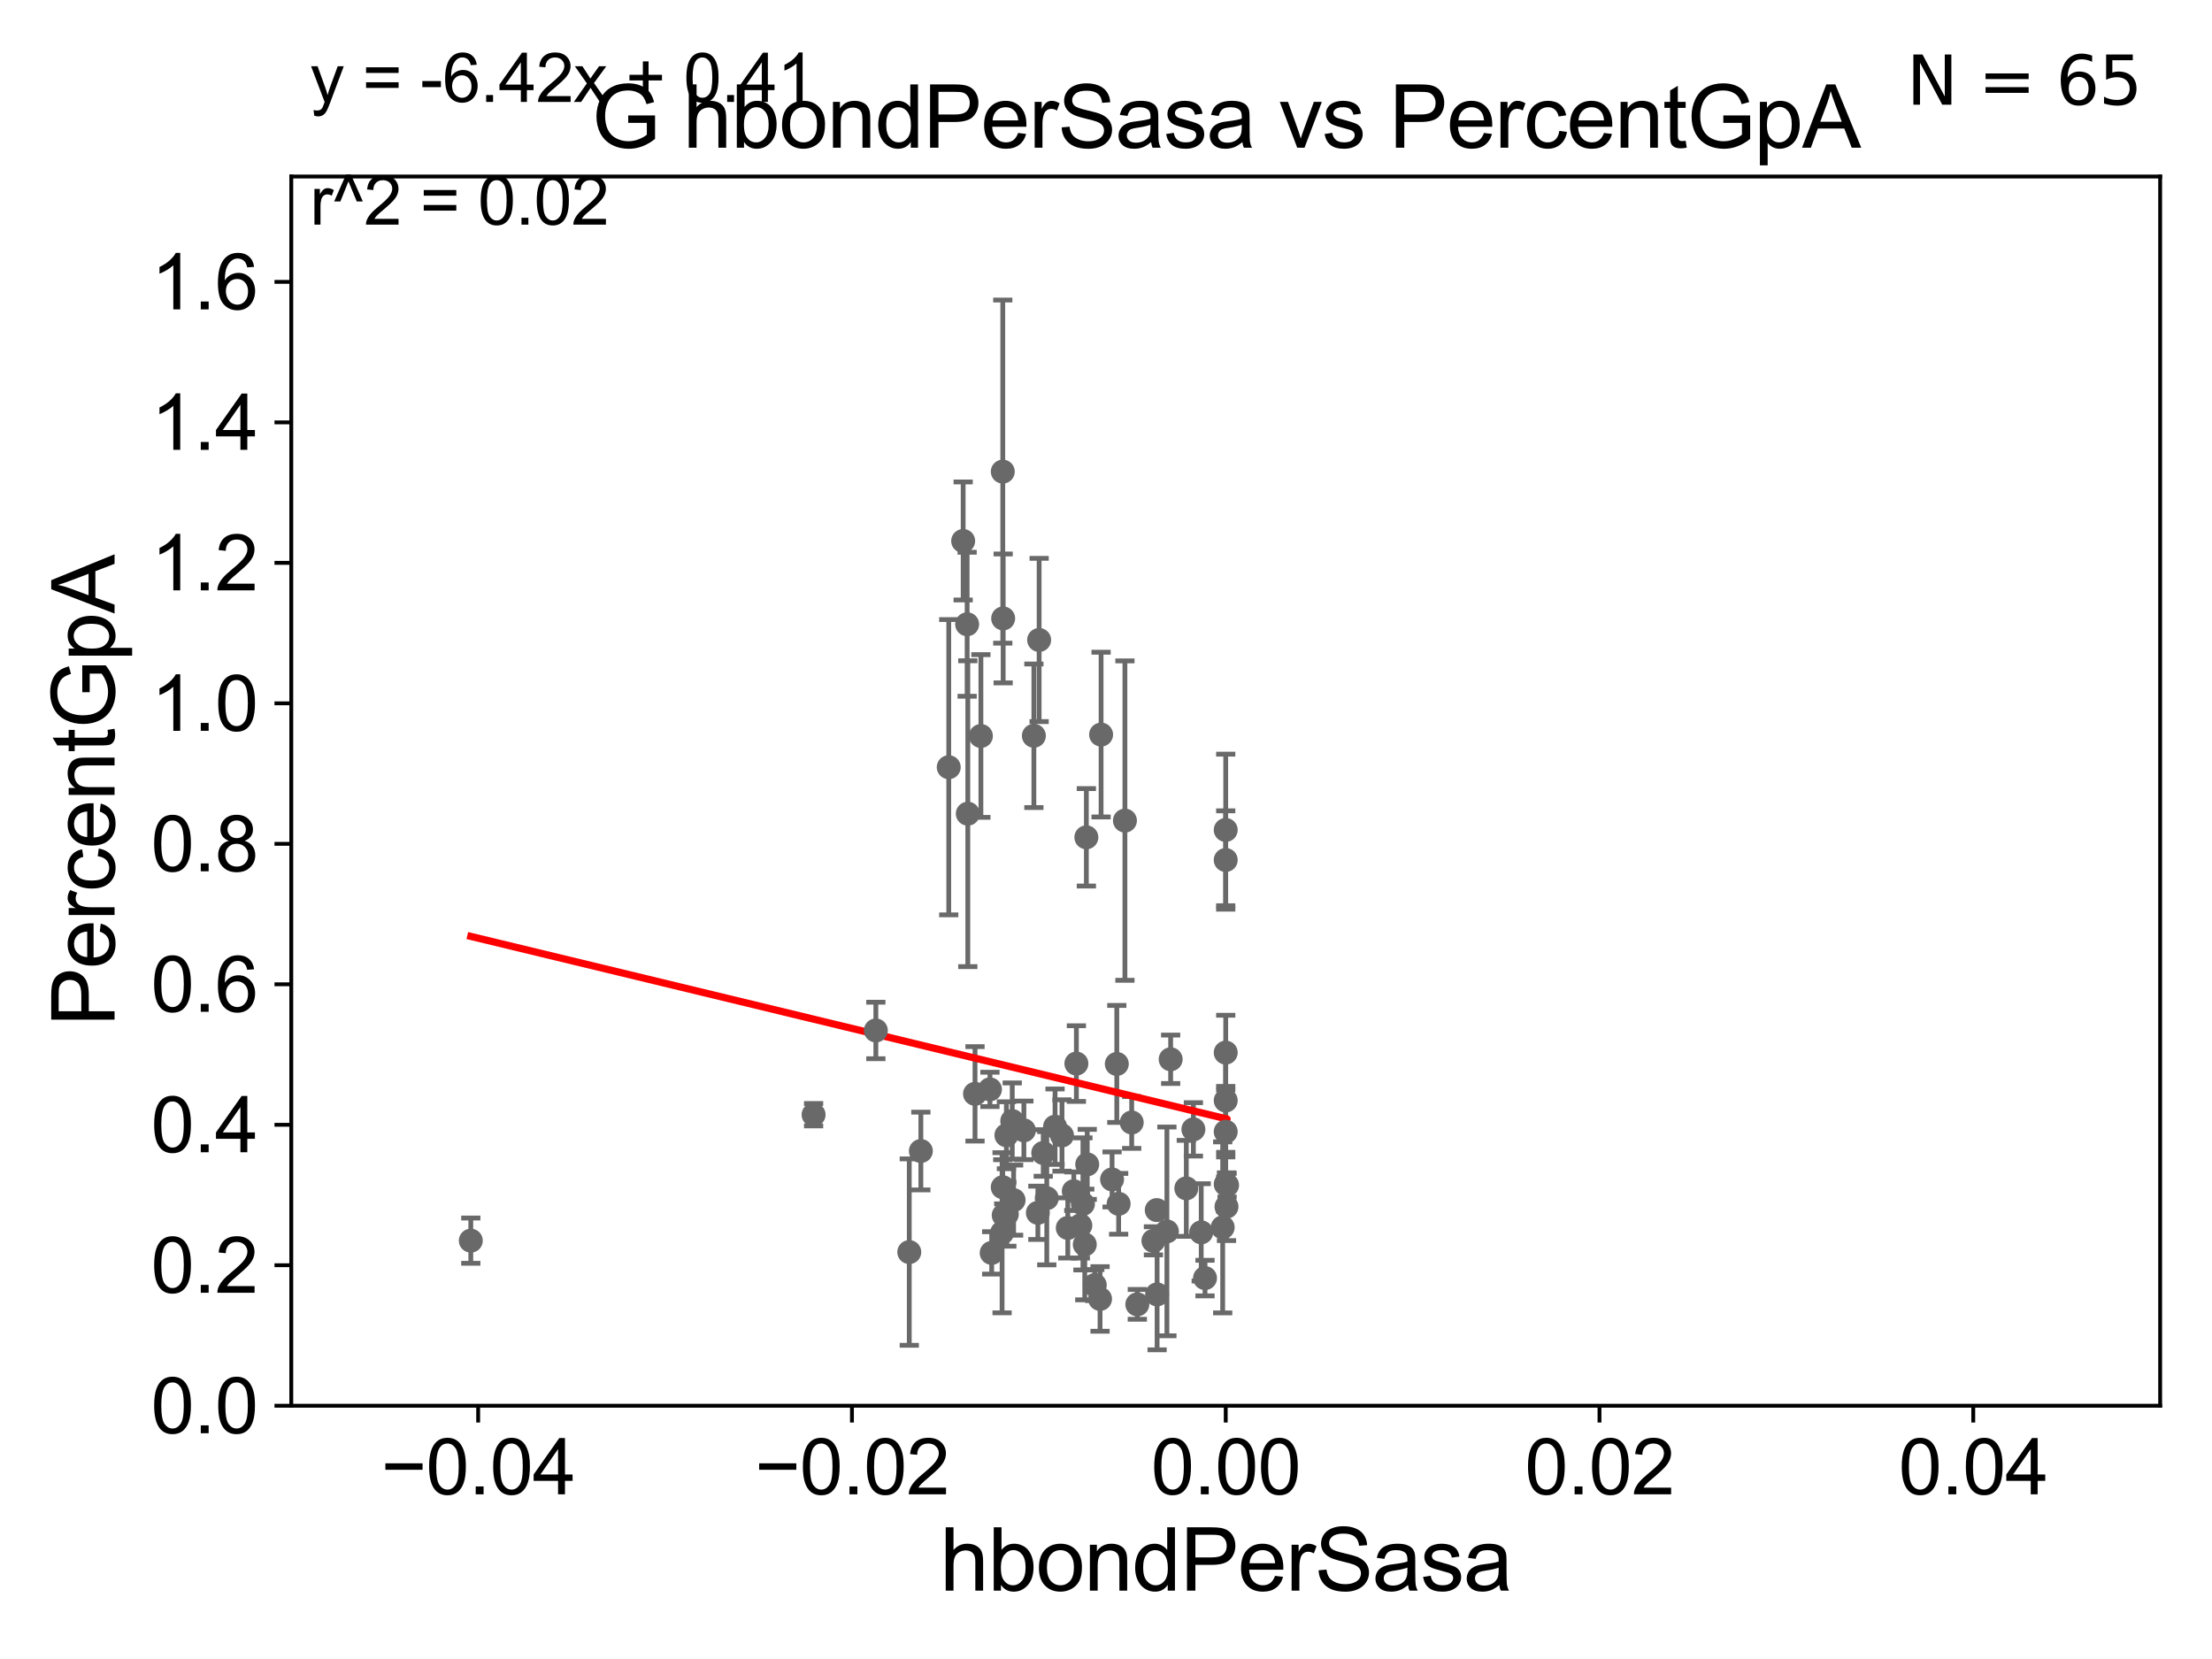 <?xml version="1.0" encoding="utf-8" standalone="no"?>
<!DOCTYPE svg PUBLIC "-//W3C//DTD SVG 1.1//EN"
  "http://www.w3.org/Graphics/SVG/1.1/DTD/svg11.dtd">
<svg xmlns:xlink="http://www.w3.org/1999/xlink" width="460.8pt" height="345.6pt" viewBox="0 0 460.8 345.6" xmlns="http://www.w3.org/2000/svg" version="1.1">
 <defs>
  <style type="text/css">*{stroke-linejoin: round; stroke-linecap: butt}</style>
 </defs>
 <g id="figure_1">
  <g id="patch_1">
   <path d="M 0 345.6 
L 460.8 345.6 
L 460.8 0 
L 0 0 
z
" style="fill: #ffffff"/>
  </g>
  <g id="axes_1">
   <g id="patch_2">
    <path d="M 60.68 292.84 
L 450 292.84 
L 450 36.775 
L 60.68 36.775 
z
" style="fill: #ffffff"/>
   </g>
   <g id="PathCollection_1">
    <defs>
     <path id="m5a6460c677" d="M 0 1.118 
C 0.297 1.118 0.581 1 0.791 0.791 
C 1 0.581 1.118 0.297 1.118 0 
C 1.118 -0.297 1 -0.581 0.791 -0.791 
C 0.581 -1 0.297 -1.118 0 -1.118 
C -0.297 -1.118 -0.581 -1 -0.791 -0.791 
C -1 -0.581 -1.118 -0.297 -1.118 0 
C -1.118 0.297 -1 0.581 -0.791 0.791 
C -0.581 1 -0.297 1.118 0 1.118 
z
" style="stroke: #696969"/>
    </defs>
    <g clip-path="url(#p3b96affb29)">
     <use xlink:href="#m5a6460c677" x="98.077" y="258.452" style="fill: #696969; stroke: #696969"/>
     <use xlink:href="#m5a6460c677" x="229.161" y="270.59" style="fill: #696969; stroke: #696969"/>
     <use xlink:href="#m5a6460c677" x="206.224" y="226.938" style="fill: #696969; stroke: #696969"/>
     <use xlink:href="#m5a6460c677" x="234.344" y="170.946" style="fill: #696969; stroke: #696969"/>
     <use xlink:href="#m5a6460c677" x="216.207" y="252.65" style="fill: #696969; stroke: #696969"/>
     <use xlink:href="#m5a6460c677" x="213.294" y="235.471" style="fill: #696969; stroke: #696969"/>
     <use xlink:href="#m5a6460c677" x="231.665" y="245.696" style="fill: #696969; stroke: #696969"/>
     <use xlink:href="#m5a6460c677" x="225.597" y="250.796" style="fill: #696969; stroke: #696969"/>
     <use xlink:href="#m5a6460c677" x="243.088" y="256.522" style="fill: #696969; stroke: #696969"/>
     <use xlink:href="#m5a6460c677" x="224.231" y="221.564" style="fill: #696969; stroke: #696969"/>
     <use xlink:href="#m5a6460c677" x="217.327" y="240.183" style="fill: #696969; stroke: #696969"/>
     <use xlink:href="#m5a6460c677" x="219.788" y="234.708" style="fill: #696969; stroke: #696969"/>
     <use xlink:href="#m5a6460c677" x="232.651" y="221.637" style="fill: #696969; stroke: #696969"/>
     <use xlink:href="#m5a6460c677" x="201.613" y="169.507" style="fill: #696969; stroke: #696969"/>
     <use xlink:href="#m5a6460c677" x="208.754" y="256.806" style="fill: #696969; stroke: #696969"/>
     <use xlink:href="#m5a6460c677" x="189.419" y="260.834" style="fill: #696969; stroke: #696969"/>
     <use xlink:href="#m5a6460c677" x="203.115" y="227.866" style="fill: #696969; stroke: #696969"/>
     <use xlink:href="#m5a6460c677" x="228.061" y="267.707" style="fill: #696969; stroke: #696969"/>
     <use xlink:href="#m5a6460c677" x="233.033" y="250.776" style="fill: #696969; stroke: #696969"/>
     <use xlink:href="#m5a6460c677" x="236.925" y="271.722" style="fill: #696969; stroke: #696969"/>
     <use xlink:href="#m5a6460c677" x="218.063" y="249.613" style="fill: #696969; stroke: #696969"/>
     <use xlink:href="#m5a6460c677" x="255.504" y="251.376" style="fill: #696969; stroke: #696969"/>
     <use xlink:href="#m5a6460c677" x="251.026" y="266.248" style="fill: #696969; stroke: #696969"/>
     <use xlink:href="#m5a6460c677" x="235.755" y="233.836" style="fill: #696969; stroke: #696969"/>
     <use xlink:href="#m5a6460c677" x="206.587" y="261.002" style="fill: #696969; stroke: #696969"/>
     <use xlink:href="#m5a6460c677" x="211.151" y="250.009" style="fill: #696969; stroke: #696969"/>
     <use xlink:href="#m5a6460c677" x="240.972" y="252.081" style="fill: #696969; stroke: #696969"/>
     <use xlink:href="#m5a6460c677" x="255.34" y="219.277" style="fill: #696969; stroke: #696969"/>
     <use xlink:href="#m5a6460c677" x="226.309" y="174.428" style="fill: #696969; stroke: #696969"/>
     <use xlink:href="#m5a6460c677" x="255.34" y="179.153" style="fill: #696969; stroke: #696969"/>
     <use xlink:href="#m5a6460c677" x="169.486" y="232.212" style="fill: #696969; stroke: #696969"/>
     <use xlink:href="#m5a6460c677" x="191.832" y="239.781" style="fill: #696969; stroke: #696969"/>
     <use xlink:href="#m5a6460c677" x="210.869" y="233.53" style="fill: #696969; stroke: #696969"/>
     <use xlink:href="#m5a6460c677" x="255.626" y="246.885" style="fill: #696969; stroke: #696969"/>
     <use xlink:href="#m5a6460c677" x="247.129" y="247.556" style="fill: #696969; stroke: #696969"/>
     <use xlink:href="#m5a6460c677" x="255.34" y="246.685" style="fill: #696969; stroke: #696969"/>
     <use xlink:href="#m5a6460c677" x="250.235" y="256.723" style="fill: #696969; stroke: #696969"/>
     <use xlink:href="#m5a6460c677" x="255.34" y="235.762" style="fill: #696969; stroke: #696969"/>
     <use xlink:href="#m5a6460c677" x="229.377" y="153.029" style="fill: #696969; stroke: #696969"/>
     <use xlink:href="#m5a6460c677" x="225.978" y="259.249" style="fill: #696969; stroke: #696969"/>
     <use xlink:href="#m5a6460c677" x="209.742" y="252.945" style="fill: #696969; stroke: #696969"/>
     <use xlink:href="#m5a6460c677" x="216.47" y="133.316" style="fill: #696969; stroke: #696969"/>
     <use xlink:href="#m5a6460c677" x="241.044" y="269.648" style="fill: #696969; stroke: #696969"/>
     <use xlink:href="#m5a6460c677" x="248.604" y="235.267" style="fill: #696969; stroke: #696969"/>
     <use xlink:href="#m5a6460c677" x="226.488" y="242.558" style="fill: #696969; stroke: #696969"/>
     <use xlink:href="#m5a6460c677" x="254.709" y="255.685" style="fill: #696969; stroke: #696969"/>
     <use xlink:href="#m5a6460c677" x="209.092" y="253.157" style="fill: #696969; stroke: #696969"/>
     <use xlink:href="#m5a6460c677" x="243.87" y="220.668" style="fill: #696969; stroke: #696969"/>
     <use xlink:href="#m5a6460c677" x="255.34" y="229.259" style="fill: #696969; stroke: #696969"/>
     <use xlink:href="#m5a6460c677" x="225.054" y="255.283" style="fill: #696969; stroke: #696969"/>
     <use xlink:href="#m5a6460c677" x="223.689" y="248.15" style="fill: #696969; stroke: #696969"/>
     <use xlink:href="#m5a6460c677" x="222.439" y="255.803" style="fill: #696969; stroke: #696969"/>
     <use xlink:href="#m5a6460c677" x="221.232" y="236.538" style="fill: #696969; stroke: #696969"/>
     <use xlink:href="#m5a6460c677" x="255.34" y="172.893" style="fill: #696969; stroke: #696969"/>
     <use xlink:href="#m5a6460c677" x="208.891" y="247.319" style="fill: #696969; stroke: #696969"/>
     <use xlink:href="#m5a6460c677" x="209.652" y="236.496" style="fill: #696969; stroke: #696969"/>
     <use xlink:href="#m5a6460c677" x="200.644" y="112.694" style="fill: #696969; stroke: #696969"/>
     <use xlink:href="#m5a6460c677" x="204.34" y="153.321" style="fill: #696969; stroke: #696969"/>
     <use xlink:href="#m5a6460c677" x="208.898" y="98.244" style="fill: #696969; stroke: #696969"/>
     <use xlink:href="#m5a6460c677" x="208.978" y="128.83" style="fill: #696969; stroke: #696969"/>
     <use xlink:href="#m5a6460c677" x="215.376" y="153.276" style="fill: #696969; stroke: #696969"/>
     <use xlink:href="#m5a6460c677" x="240.28" y="258.487" style="fill: #696969; stroke: #696969"/>
     <use xlink:href="#m5a6460c677" x="201.474" y="130.045" style="fill: #696969; stroke: #696969"/>
     <use xlink:href="#m5a6460c677" x="197.641" y="159.824" style="fill: #696969; stroke: #696969"/>
     <use xlink:href="#m5a6460c677" x="182.455" y="214.664" style="fill: #696969; stroke: #696969"/>
    </g>
   </g>
   <g id="matplotlib.axis_1">
    <g id="xtick_1">
     <g id="line2d_1">
      <defs>
       <path id="m56d5092a2f" d="M 0 0 
L 0 3.5 
" style="stroke: #000000; stroke-width: 0.8"/>
      </defs>
      <g>
       <use xlink:href="#m56d5092a2f" x="99.612" y="292.84" style="stroke: #000000; stroke-width: 0.8"/>
      </g>
     </g>
     <g id="text_1">
      <!-- −0.04 -->
      <g transform="translate(79.371 311.293)scale(0.16 -0.16)">
       <defs>
        <path id="ArialMT-2212" d="M 3381 1997 
L 356 1997 
L 356 2522 
L 3381 2522 
L 3381 1997 
z
" transform="scale(0.016)"/>
        <path id="ArialMT-30" d="M 266 2259 
Q 266 3072 433 3567 
Q 600 4063 929 4331 
Q 1259 4600 1759 4600 
Q 2128 4600 2406 4451 
Q 2684 4303 2865 4023 
Q 3047 3744 3150 3342 
Q 3253 2941 3253 2259 
Q 3253 1453 3087 958 
Q 2922 463 2592 192 
Q 2263 -78 1759 -78 
Q 1097 -78 719 397 
Q 266 969 266 2259 
z
M 844 2259 
Q 844 1131 1108 757 
Q 1372 384 1759 384 
Q 2147 384 2411 759 
Q 2675 1134 2675 2259 
Q 2675 3391 2411 3762 
Q 2147 4134 1753 4134 
Q 1366 4134 1134 3806 
Q 844 3388 844 2259 
z
" transform="scale(0.016)"/>
        <path id="ArialMT-2e" d="M 581 0 
L 581 641 
L 1222 641 
L 1222 0 
L 581 0 
z
" transform="scale(0.016)"/>
        <path id="ArialMT-34" d="M 2069 0 
L 2069 1097 
L 81 1097 
L 81 1613 
L 2172 4581 
L 2631 4581 
L 2631 1613 
L 3250 1613 
L 3250 1097 
L 2631 1097 
L 2631 0 
L 2069 0 
z
M 2069 1613 
L 2069 3678 
L 634 1613 
L 2069 1613 
z
" transform="scale(0.016)"/>
       </defs>
       <use xlink:href="#ArialMT-2212"/>
       <use xlink:href="#ArialMT-30" x="58.398"/>
       <use xlink:href="#ArialMT-2e" x="114.014"/>
       <use xlink:href="#ArialMT-30" x="141.797"/>
       <use xlink:href="#ArialMT-34" x="197.412"/>
      </g>
     </g>
    </g>
    <g id="xtick_2">
     <g id="line2d_2">
      <g>
       <use xlink:href="#m56d5092a2f" x="177.476" y="292.84" style="stroke: #000000; stroke-width: 0.8"/>
      </g>
     </g>
     <g id="text_2">
      <!-- −0.02 -->
      <g transform="translate(157.235 311.293)scale(0.16 -0.16)">
       <defs>
        <path id="ArialMT-32" d="M 3222 541 
L 3222 0 
L 194 0 
Q 188 203 259 391 
Q 375 700 629 1000 
Q 884 1300 1366 1694 
Q 2113 2306 2375 2664 
Q 2638 3022 2638 3341 
Q 2638 3675 2398 3904 
Q 2159 4134 1775 4134 
Q 1369 4134 1125 3890 
Q 881 3647 878 3216 
L 300 3275 
Q 359 3922 746 4261 
Q 1134 4600 1788 4600 
Q 2447 4600 2831 4234 
Q 3216 3869 3216 3328 
Q 3216 3053 3103 2787 
Q 2991 2522 2730 2228 
Q 2469 1934 1863 1422 
Q 1356 997 1212 845 
Q 1069 694 975 541 
L 3222 541 
z
" transform="scale(0.016)"/>
       </defs>
       <use xlink:href="#ArialMT-2212"/>
       <use xlink:href="#ArialMT-30" x="58.398"/>
       <use xlink:href="#ArialMT-2e" x="114.014"/>
       <use xlink:href="#ArialMT-30" x="141.797"/>
       <use xlink:href="#ArialMT-32" x="197.412"/>
      </g>
     </g>
    </g>
    <g id="xtick_3">
     <g id="line2d_3">
      <g>
       <use xlink:href="#m56d5092a2f" x="255.34" y="292.84" style="stroke: #000000; stroke-width: 0.8"/>
      </g>
     </g>
     <g id="text_3">
      <!-- 0.00 -->
      <g transform="translate(239.771 311.293)scale(0.16 -0.16)">
       <use xlink:href="#ArialMT-30"/>
       <use xlink:href="#ArialMT-2e" x="55.615"/>
       <use xlink:href="#ArialMT-30" x="83.398"/>
       <use xlink:href="#ArialMT-30" x="139.014"/>
      </g>
     </g>
    </g>
    <g id="xtick_4">
     <g id="line2d_4">
      <g>
       <use xlink:href="#m56d5092a2f" x="333.204" y="292.84" style="stroke: #000000; stroke-width: 0.8"/>
      </g>
     </g>
     <g id="text_4">
      <!-- 0.02 -->
      <g transform="translate(317.635 311.293)scale(0.16 -0.16)">
       <use xlink:href="#ArialMT-30"/>
       <use xlink:href="#ArialMT-2e" x="55.615"/>
       <use xlink:href="#ArialMT-30" x="83.398"/>
       <use xlink:href="#ArialMT-32" x="139.014"/>
      </g>
     </g>
    </g>
    <g id="xtick_5">
     <g id="line2d_5">
      <g>
       <use xlink:href="#m56d5092a2f" x="411.068" y="292.84" style="stroke: #000000; stroke-width: 0.8"/>
      </g>
     </g>
     <g id="text_5">
      <!-- 0.04 -->
      <g transform="translate(395.499 311.293)scale(0.16 -0.16)">
       <use xlink:href="#ArialMT-30"/>
       <use xlink:href="#ArialMT-2e" x="55.615"/>
       <use xlink:href="#ArialMT-30" x="83.398"/>
       <use xlink:href="#ArialMT-34" x="139.014"/>
      </g>
     </g>
    </g>
    <g id="text_6">
     <!-- hbondPerSasa -->
     <g transform="translate(195.798 331.357)scale(0.18 -0.18)">
      <defs>
       <path id="ArialMT-68" d="M 422 0 
L 422 4581 
L 984 4581 
L 984 2938 
Q 1378 3394 1978 3394 
Q 2347 3394 2619 3248 
Q 2891 3103 3008 2847 
Q 3125 2591 3125 2103 
L 3125 0 
L 2563 0 
L 2563 2103 
Q 2563 2525 2380 2717 
Q 2197 2909 1863 2909 
Q 1613 2909 1392 2779 
Q 1172 2650 1078 2428 
Q 984 2206 984 1816 
L 984 0 
L 422 0 
z
" transform="scale(0.016)"/>
       <path id="ArialMT-62" d="M 941 0 
L 419 0 
L 419 4581 
L 981 4581 
L 981 2947 
Q 1338 3394 1891 3394 
Q 2197 3394 2470 3270 
Q 2744 3147 2920 2923 
Q 3097 2700 3197 2384 
Q 3297 2069 3297 1709 
Q 3297 856 2875 390 
Q 2453 -75 1863 -75 
Q 1275 -75 941 416 
L 941 0 
z
M 934 1684 
Q 934 1088 1097 822 
Q 1363 388 1816 388 
Q 2184 388 2453 708 
Q 2722 1028 2722 1663 
Q 2722 2313 2464 2622 
Q 2206 2931 1841 2931 
Q 1472 2931 1203 2611 
Q 934 2291 934 1684 
z
" transform="scale(0.016)"/>
       <path id="ArialMT-6f" d="M 213 1659 
Q 213 2581 725 3025 
Q 1153 3394 1769 3394 
Q 2453 3394 2887 2945 
Q 3322 2497 3322 1706 
Q 3322 1066 3130 698 
Q 2938 331 2570 128 
Q 2203 -75 1769 -75 
Q 1072 -75 642 372 
Q 213 819 213 1659 
z
M 791 1659 
Q 791 1022 1069 705 
Q 1347 388 1769 388 
Q 2188 388 2466 706 
Q 2744 1025 2744 1678 
Q 2744 2294 2464 2611 
Q 2184 2928 1769 2928 
Q 1347 2928 1069 2612 
Q 791 2297 791 1659 
z
" transform="scale(0.016)"/>
       <path id="ArialMT-6e" d="M 422 0 
L 422 3319 
L 928 3319 
L 928 2847 
Q 1294 3394 1984 3394 
Q 2284 3394 2536 3286 
Q 2788 3178 2913 3003 
Q 3038 2828 3088 2588 
Q 3119 2431 3119 2041 
L 3119 0 
L 2556 0 
L 2556 2019 
Q 2556 2363 2490 2533 
Q 2425 2703 2258 2804 
Q 2091 2906 1866 2906 
Q 1506 2906 1245 2678 
Q 984 2450 984 1813 
L 984 0 
L 422 0 
z
" transform="scale(0.016)"/>
       <path id="ArialMT-64" d="M 2575 0 
L 2575 419 
Q 2259 -75 1647 -75 
Q 1250 -75 917 144 
Q 584 363 401 755 
Q 219 1147 219 1656 
Q 219 2153 384 2558 
Q 550 2963 881 3178 
Q 1213 3394 1622 3394 
Q 1922 3394 2156 3267 
Q 2391 3141 2538 2938 
L 2538 4581 
L 3097 4581 
L 3097 0 
L 2575 0 
z
M 797 1656 
Q 797 1019 1065 703 
Q 1334 388 1700 388 
Q 2069 388 2326 689 
Q 2584 991 2584 1609 
Q 2584 2291 2321 2609 
Q 2059 2928 1675 2928 
Q 1300 2928 1048 2622 
Q 797 2316 797 1656 
z
" transform="scale(0.016)"/>
       <path id="ArialMT-50" d="M 494 0 
L 494 4581 
L 2222 4581 
Q 2678 4581 2919 4538 
Q 3256 4481 3484 4323 
Q 3713 4166 3852 3881 
Q 3991 3597 3991 3256 
Q 3991 2672 3619 2267 
Q 3247 1863 2275 1863 
L 1100 1863 
L 1100 0 
L 494 0 
z
M 1100 2403 
L 2284 2403 
Q 2872 2403 3119 2622 
Q 3366 2841 3366 3238 
Q 3366 3525 3220 3729 
Q 3075 3934 2838 4000 
Q 2684 4041 2272 4041 
L 1100 4041 
L 1100 2403 
z
" transform="scale(0.016)"/>
       <path id="ArialMT-65" d="M 2694 1069 
L 3275 997 
Q 3138 488 2766 206 
Q 2394 -75 1816 -75 
Q 1088 -75 661 373 
Q 234 822 234 1631 
Q 234 2469 665 2931 
Q 1097 3394 1784 3394 
Q 2450 3394 2872 2941 
Q 3294 2488 3294 1666 
Q 3294 1616 3291 1516 
L 816 1516 
Q 847 969 1125 678 
Q 1403 388 1819 388 
Q 2128 388 2347 550 
Q 2566 713 2694 1069 
z
M 847 1978 
L 2700 1978 
Q 2663 2397 2488 2606 
Q 2219 2931 1791 2931 
Q 1403 2931 1139 2672 
Q 875 2413 847 1978 
z
" transform="scale(0.016)"/>
       <path id="ArialMT-72" d="M 416 0 
L 416 3319 
L 922 3319 
L 922 2816 
Q 1116 3169 1280 3281 
Q 1444 3394 1641 3394 
Q 1925 3394 2219 3213 
L 2025 2691 
Q 1819 2813 1613 2813 
Q 1428 2813 1281 2702 
Q 1134 2591 1072 2394 
Q 978 2094 978 1738 
L 978 0 
L 416 0 
z
" transform="scale(0.016)"/>
       <path id="ArialMT-53" d="M 288 1472 
L 859 1522 
Q 900 1178 1048 958 
Q 1197 738 1509 602 
Q 1822 466 2213 466 
Q 2559 466 2825 569 
Q 3091 672 3220 851 
Q 3350 1031 3350 1244 
Q 3350 1459 3225 1620 
Q 3100 1781 2813 1891 
Q 2628 1963 1997 2114 
Q 1366 2266 1113 2400 
Q 784 2572 623 2826 
Q 463 3081 463 3397 
Q 463 3744 659 4045 
Q 856 4347 1234 4503 
Q 1613 4659 2075 4659 
Q 2584 4659 2973 4495 
Q 3363 4331 3572 4012 
Q 3781 3694 3797 3291 
L 3216 3247 
Q 3169 3681 2898 3903 
Q 2628 4125 2100 4125 
Q 1550 4125 1298 3923 
Q 1047 3722 1047 3438 
Q 1047 3191 1225 3031 
Q 1400 2872 2139 2705 
Q 2878 2538 3153 2413 
Q 3553 2228 3743 1945 
Q 3934 1663 3934 1294 
Q 3934 928 3725 604 
Q 3516 281 3123 101 
Q 2731 -78 2241 -78 
Q 1619 -78 1198 103 
Q 778 284 539 648 
Q 300 1013 288 1472 
z
" transform="scale(0.016)"/>
       <path id="ArialMT-61" d="M 2588 409 
Q 2275 144 1986 34 
Q 1697 -75 1366 -75 
Q 819 -75 525 192 
Q 231 459 231 875 
Q 231 1119 342 1320 
Q 453 1522 633 1644 
Q 813 1766 1038 1828 
Q 1203 1872 1538 1913 
Q 2219 1994 2541 2106 
Q 2544 2222 2544 2253 
Q 2544 2597 2384 2738 
Q 2169 2928 1744 2928 
Q 1347 2928 1158 2789 
Q 969 2650 878 2297 
L 328 2372 
Q 403 2725 575 2942 
Q 747 3159 1072 3276 
Q 1397 3394 1825 3394 
Q 2250 3394 2515 3294 
Q 2781 3194 2906 3042 
Q 3031 2891 3081 2659 
Q 3109 2516 3109 2141 
L 3109 1391 
Q 3109 606 3145 398 
Q 3181 191 3288 0 
L 2700 0 
Q 2613 175 2588 409 
z
M 2541 1666 
Q 2234 1541 1622 1453 
Q 1275 1403 1131 1340 
Q 988 1278 909 1158 
Q 831 1038 831 891 
Q 831 666 1001 516 
Q 1172 366 1500 366 
Q 1825 366 2078 508 
Q 2331 650 2450 897 
Q 2541 1088 2541 1459 
L 2541 1666 
z
" transform="scale(0.016)"/>
       <path id="ArialMT-73" d="M 197 991 
L 753 1078 
Q 800 744 1014 566 
Q 1228 388 1613 388 
Q 2000 388 2187 545 
Q 2375 703 2375 916 
Q 2375 1106 2209 1216 
Q 2094 1291 1634 1406 
Q 1016 1563 777 1677 
Q 538 1791 414 1992 
Q 291 2194 291 2438 
Q 291 2659 392 2848 
Q 494 3038 669 3163 
Q 800 3259 1026 3326 
Q 1253 3394 1513 3394 
Q 1903 3394 2198 3281 
Q 2494 3169 2634 2976 
Q 2775 2784 2828 2463 
L 2278 2388 
Q 2241 2644 2061 2787 
Q 1881 2931 1553 2931 
Q 1166 2931 1000 2803 
Q 834 2675 834 2503 
Q 834 2394 903 2306 
Q 972 2216 1119 2156 
Q 1203 2125 1616 2013 
Q 2213 1853 2448 1751 
Q 2684 1650 2818 1456 
Q 2953 1263 2953 975 
Q 2953 694 2789 445 
Q 2625 197 2315 61 
Q 2006 -75 1616 -75 
Q 969 -75 630 194 
Q 291 463 197 991 
z
" transform="scale(0.016)"/>
      </defs>
      <use xlink:href="#ArialMT-68"/>
      <use xlink:href="#ArialMT-62" x="55.615"/>
      <use xlink:href="#ArialMT-6f" x="111.23"/>
      <use xlink:href="#ArialMT-6e" x="166.846"/>
      <use xlink:href="#ArialMT-64" x="222.461"/>
      <use xlink:href="#ArialMT-50" x="278.076"/>
      <use xlink:href="#ArialMT-65" x="344.775"/>
      <use xlink:href="#ArialMT-72" x="400.391"/>
      <use xlink:href="#ArialMT-53" x="433.691"/>
      <use xlink:href="#ArialMT-61" x="500.391"/>
      <use xlink:href="#ArialMT-73" x="556.006"/>
      <use xlink:href="#ArialMT-61" x="606.006"/>
     </g>
    </g>
   </g>
   <g id="matplotlib.axis_2">
    <g id="ytick_1">
     <g id="line2d_6">
      <defs>
       <path id="mef94ff1c76" d="M 0 0 
L -3.5 0 
" style="stroke: #000000; stroke-width: 0.8"/>
      </defs>
      <g>
       <use xlink:href="#mef94ff1c76" x="60.68" y="292.84" style="stroke: #000000; stroke-width: 0.8"/>
      </g>
     </g>
     <g id="text_7">
      <!-- 0.0 -->
      <g transform="translate(31.44 298.566)scale(0.16 -0.16)">
       <use xlink:href="#ArialMT-30"/>
       <use xlink:href="#ArialMT-2e" x="55.615"/>
       <use xlink:href="#ArialMT-30" x="83.398"/>
      </g>
     </g>
    </g>
    <g id="ytick_2">
     <g id="line2d_7">
      <g>
       <use xlink:href="#mef94ff1c76" x="60.68" y="263.575" style="stroke: #000000; stroke-width: 0.8"/>
      </g>
     </g>
     <g id="text_8">
      <!-- 0.2 -->
      <g transform="translate(31.44 269.302)scale(0.16 -0.16)">
       <use xlink:href="#ArialMT-30"/>
       <use xlink:href="#ArialMT-2e" x="55.615"/>
       <use xlink:href="#ArialMT-32" x="83.398"/>
      </g>
     </g>
    </g>
    <g id="ytick_3">
     <g id="line2d_8">
      <g>
       <use xlink:href="#mef94ff1c76" x="60.68" y="234.311" style="stroke: #000000; stroke-width: 0.8"/>
      </g>
     </g>
     <g id="text_9">
      <!-- 0.4 -->
      <g transform="translate(31.44 240.037)scale(0.16 -0.16)">
       <use xlink:href="#ArialMT-30"/>
       <use xlink:href="#ArialMT-2e" x="55.615"/>
       <use xlink:href="#ArialMT-34" x="83.398"/>
      </g>
     </g>
    </g>
    <g id="ytick_4">
     <g id="line2d_9">
      <g>
       <use xlink:href="#mef94ff1c76" x="60.68" y="205.046" style="stroke: #000000; stroke-width: 0.8"/>
      </g>
     </g>
     <g id="text_10">
      <!-- 0.6 -->
      <g transform="translate(31.44 210.772)scale(0.16 -0.16)">
       <defs>
        <path id="ArialMT-36" d="M 3184 3459 
L 2625 3416 
Q 2550 3747 2413 3897 
Q 2184 4138 1850 4138 
Q 1581 4138 1378 3988 
Q 1113 3794 959 3422 
Q 806 3050 800 2363 
Q 1003 2672 1297 2822 
Q 1591 2972 1913 2972 
Q 2475 2972 2870 2558 
Q 3266 2144 3266 1488 
Q 3266 1056 3080 686 
Q 2894 316 2569 119 
Q 2244 -78 1831 -78 
Q 1128 -78 684 439 
Q 241 956 241 2144 
Q 241 3472 731 4075 
Q 1159 4600 1884 4600 
Q 2425 4600 2770 4297 
Q 3116 3994 3184 3459 
z
M 888 1484 
Q 888 1194 1011 928 
Q 1134 663 1356 523 
Q 1578 384 1822 384 
Q 2178 384 2434 671 
Q 2691 959 2691 1453 
Q 2691 1928 2437 2201 
Q 2184 2475 1800 2475 
Q 1419 2475 1153 2201 
Q 888 1928 888 1484 
z
" transform="scale(0.016)"/>
       </defs>
       <use xlink:href="#ArialMT-30"/>
       <use xlink:href="#ArialMT-2e" x="55.615"/>
       <use xlink:href="#ArialMT-36" x="83.398"/>
      </g>
     </g>
    </g>
    <g id="ytick_5">
     <g id="line2d_10">
      <g>
       <use xlink:href="#mef94ff1c76" x="60.68" y="175.782" style="stroke: #000000; stroke-width: 0.8"/>
      </g>
     </g>
     <g id="text_11">
      <!-- 0.8 -->
      <g transform="translate(31.44 181.508)scale(0.16 -0.16)">
       <defs>
        <path id="ArialMT-38" d="M 1131 2484 
Q 781 2613 612 2850 
Q 444 3088 444 3419 
Q 444 3919 803 4259 
Q 1163 4600 1759 4600 
Q 2359 4600 2725 4251 
Q 3091 3903 3091 3403 
Q 3091 3084 2923 2848 
Q 2756 2613 2416 2484 
Q 2838 2347 3058 2040 
Q 3278 1734 3278 1309 
Q 3278 722 2862 322 
Q 2447 -78 1769 -78 
Q 1091 -78 675 323 
Q 259 725 259 1325 
Q 259 1772 486 2073 
Q 713 2375 1131 2484 
z
M 1019 3438 
Q 1019 3113 1228 2906 
Q 1438 2700 1772 2700 
Q 2097 2700 2305 2904 
Q 2513 3109 2513 3406 
Q 2513 3716 2298 3927 
Q 2084 4138 1766 4138 
Q 1444 4138 1231 3931 
Q 1019 3725 1019 3438 
z
M 838 1322 
Q 838 1081 952 856 
Q 1066 631 1291 507 
Q 1516 384 1775 384 
Q 2178 384 2440 643 
Q 2703 903 2703 1303 
Q 2703 1709 2433 1975 
Q 2163 2241 1756 2241 
Q 1359 2241 1098 1978 
Q 838 1716 838 1322 
z
" transform="scale(0.016)"/>
       </defs>
       <use xlink:href="#ArialMT-30"/>
       <use xlink:href="#ArialMT-2e" x="55.615"/>
       <use xlink:href="#ArialMT-38" x="83.398"/>
      </g>
     </g>
    </g>
    <g id="ytick_6">
     <g id="line2d_11">
      <g>
       <use xlink:href="#mef94ff1c76" x="60.68" y="146.517" style="stroke: #000000; stroke-width: 0.8"/>
      </g>
     </g>
     <g id="text_12">
      <!-- 1.0 -->
      <g transform="translate(31.44 152.243)scale(0.16 -0.16)">
       <defs>
        <path id="ArialMT-31" d="M 2384 0 
L 1822 0 
L 1822 3584 
Q 1619 3391 1289 3197 
Q 959 3003 697 2906 
L 697 3450 
Q 1169 3672 1522 3987 
Q 1875 4303 2022 4600 
L 2384 4600 
L 2384 0 
z
" transform="scale(0.016)"/>
       </defs>
       <use xlink:href="#ArialMT-31"/>
       <use xlink:href="#ArialMT-2e" x="55.615"/>
       <use xlink:href="#ArialMT-30" x="83.398"/>
      </g>
     </g>
    </g>
    <g id="ytick_7">
     <g id="line2d_12">
      <g>
       <use xlink:href="#mef94ff1c76" x="60.68" y="117.252" style="stroke: #000000; stroke-width: 0.8"/>
      </g>
     </g>
     <g id="text_13">
      <!-- 1.2 -->
      <g transform="translate(31.44 122.979)scale(0.16 -0.16)">
       <use xlink:href="#ArialMT-31"/>
       <use xlink:href="#ArialMT-2e" x="55.615"/>
       <use xlink:href="#ArialMT-32" x="83.398"/>
      </g>
     </g>
    </g>
    <g id="ytick_8">
     <g id="line2d_13">
      <g>
       <use xlink:href="#mef94ff1c76" x="60.68" y="87.988" style="stroke: #000000; stroke-width: 0.8"/>
      </g>
     </g>
     <g id="text_14">
      <!-- 1.4 -->
      <g transform="translate(31.44 93.714)scale(0.16 -0.16)">
       <use xlink:href="#ArialMT-31"/>
       <use xlink:href="#ArialMT-2e" x="55.615"/>
       <use xlink:href="#ArialMT-34" x="83.398"/>
      </g>
     </g>
    </g>
    <g id="ytick_9">
     <g id="line2d_14">
      <g>
       <use xlink:href="#mef94ff1c76" x="60.68" y="58.723" style="stroke: #000000; stroke-width: 0.8"/>
      </g>
     </g>
     <g id="text_15">
      <!-- 1.6 -->
      <g transform="translate(31.44 64.45)scale(0.16 -0.16)">
       <use xlink:href="#ArialMT-31"/>
       <use xlink:href="#ArialMT-2e" x="55.615"/>
       <use xlink:href="#ArialMT-36" x="83.398"/>
      </g>
     </g>
    </g>
    <g id="text_16">
     <!-- PercentGpA -->
     <g transform="translate(23.863 213.831)rotate(-90)scale(0.18 -0.18)">
      <defs>
       <path id="ArialMT-63" d="M 2588 1216 
L 3141 1144 
Q 3050 572 2676 248 
Q 2303 -75 1759 -75 
Q 1078 -75 664 370 
Q 250 816 250 1647 
Q 250 2184 428 2587 
Q 606 2991 970 3192 
Q 1334 3394 1763 3394 
Q 2303 3394 2647 3120 
Q 2991 2847 3088 2344 
L 2541 2259 
Q 2463 2594 2264 2762 
Q 2066 2931 1784 2931 
Q 1359 2931 1093 2626 
Q 828 2322 828 1663 
Q 828 994 1084 691 
Q 1341 388 1753 388 
Q 2084 388 2306 591 
Q 2528 794 2588 1216 
z
" transform="scale(0.016)"/>
       <path id="ArialMT-74" d="M 1650 503 
L 1731 6 
Q 1494 -44 1306 -44 
Q 1000 -44 831 53 
Q 663 150 594 308 
Q 525 466 525 972 
L 525 2881 
L 113 2881 
L 113 3319 
L 525 3319 
L 525 4141 
L 1084 4478 
L 1084 3319 
L 1650 3319 
L 1650 2881 
L 1084 2881 
L 1084 941 
Q 1084 700 1114 631 
Q 1144 563 1211 522 
Q 1278 481 1403 481 
Q 1497 481 1650 503 
z
" transform="scale(0.016)"/>
       <path id="ArialMT-47" d="M 2638 1797 
L 2638 2334 
L 4578 2338 
L 4578 638 
Q 4131 281 3656 101 
Q 3181 -78 2681 -78 
Q 2006 -78 1454 211 
Q 903 500 622 1047 
Q 341 1594 341 2269 
Q 341 2938 620 3517 
Q 900 4097 1425 4378 
Q 1950 4659 2634 4659 
Q 3131 4659 3532 4498 
Q 3934 4338 4162 4050 
Q 4391 3763 4509 3300 
L 3963 3150 
Q 3859 3500 3706 3700 
Q 3553 3900 3268 4020 
Q 2984 4141 2638 4141 
Q 2222 4141 1919 4014 
Q 1616 3888 1430 3681 
Q 1244 3475 1141 3228 
Q 966 2803 966 2306 
Q 966 1694 1177 1281 
Q 1388 869 1791 669 
Q 2194 469 2647 469 
Q 3041 469 3416 620 
Q 3791 772 3984 944 
L 3984 1797 
L 2638 1797 
z
" transform="scale(0.016)"/>
       <path id="ArialMT-70" d="M 422 -1272 
L 422 3319 
L 934 3319 
L 934 2888 
Q 1116 3141 1344 3267 
Q 1572 3394 1897 3394 
Q 2322 3394 2647 3175 
Q 2972 2956 3137 2557 
Q 3303 2159 3303 1684 
Q 3303 1175 3120 767 
Q 2938 359 2589 142 
Q 2241 -75 1856 -75 
Q 1575 -75 1351 44 
Q 1128 163 984 344 
L 984 -1272 
L 422 -1272 
z
M 931 1641 
Q 931 1000 1190 694 
Q 1450 388 1819 388 
Q 2194 388 2461 705 
Q 2728 1022 2728 1688 
Q 2728 2322 2467 2637 
Q 2206 2953 1844 2953 
Q 1484 2953 1207 2617 
Q 931 2281 931 1641 
z
" transform="scale(0.016)"/>
       <path id="ArialMT-41" d="M -9 0 
L 1750 4581 
L 2403 4581 
L 4278 0 
L 3588 0 
L 3053 1388 
L 1138 1388 
L 634 0 
L -9 0 
z
M 1313 1881 
L 2866 1881 
L 2388 3150 
Q 2169 3728 2063 4100 
Q 1975 3659 1816 3225 
L 1313 1881 
z
" transform="scale(0.016)"/>
      </defs>
      <use xlink:href="#ArialMT-50"/>
      <use xlink:href="#ArialMT-65" x="66.699"/>
      <use xlink:href="#ArialMT-72" x="122.314"/>
      <use xlink:href="#ArialMT-63" x="155.615"/>
      <use xlink:href="#ArialMT-65" x="205.615"/>
      <use xlink:href="#ArialMT-6e" x="261.23"/>
      <use xlink:href="#ArialMT-74" x="316.846"/>
      <use xlink:href="#ArialMT-47" x="344.629"/>
      <use xlink:href="#ArialMT-70" x="422.412"/>
      <use xlink:href="#ArialMT-41" x="478.027"/>
     </g>
    </g>
   </g>
   <g id="LineCollection_1">
    <path d="M 98.077 263.167 
L 98.077 253.737 
" clip-path="url(#p3b96affb29)" style="fill: none; stroke: #696969"/>
    <path d="M 229.161 277.318 
L 229.161 263.863 
" clip-path="url(#p3b96affb29)" style="fill: none; stroke: #696969"/>
    <path d="M 206.224 230.513 
L 206.224 223.364 
" clip-path="url(#p3b96affb29)" style="fill: none; stroke: #696969"/>
    <path d="M 234.344 204.216 
L 234.344 137.675 
" clip-path="url(#p3b96affb29)" style="fill: none; stroke: #696969"/>
    <path d="M 216.207 258.203 
L 216.207 247.098 
" clip-path="url(#p3b96affb29)" style="fill: none; stroke: #696969"/>
    <path d="M 213.294 241.571 
L 213.294 229.371 
" clip-path="url(#p3b96affb29)" style="fill: none; stroke: #696969"/>
    <path d="M 231.665 251.429 
L 231.665 239.963 
" clip-path="url(#p3b96affb29)" style="fill: none; stroke: #696969"/>
    <path d="M 225.597 264.558 
L 225.597 237.035 
" clip-path="url(#p3b96affb29)" style="fill: none; stroke: #696969"/>
    <path d="M 243.088 278.265 
L 243.088 234.779 
" clip-path="url(#p3b96affb29)" style="fill: none; stroke: #696969"/>
    <path d="M 224.231 229.447 
L 224.231 213.681 
" clip-path="url(#p3b96affb29)" style="fill: none; stroke: #696969"/>
    <path d="M 217.327 245.034 
L 217.327 235.333 
" clip-path="url(#p3b96affb29)" style="fill: none; stroke: #696969"/>
    <path d="M 219.788 242.565 
L 219.788 226.851 
" clip-path="url(#p3b96affb29)" style="fill: none; stroke: #696969"/>
    <path d="M 232.651 233.823 
L 232.651 209.451 
" clip-path="url(#p3b96affb29)" style="fill: none; stroke: #696969"/>
    <path d="M 201.613 201.362 
L 201.613 137.652 
" clip-path="url(#p3b96affb29)" style="fill: none; stroke: #696969"/>
    <path d="M 208.754 273.489 
L 208.754 240.124 
" clip-path="url(#p3b96affb29)" style="fill: none; stroke: #696969"/>
    <path d="M 189.419 280.25 
L 189.419 241.418 
" clip-path="url(#p3b96affb29)" style="fill: none; stroke: #696969"/>
    <path d="M 203.115 237.702 
L 203.115 218.03 
" clip-path="url(#p3b96affb29)" style="fill: none; stroke: #696969"/>
    <path d="M 228.061 270.937 
L 228.061 264.478 
" clip-path="url(#p3b96affb29)" style="fill: none; stroke: #696969"/>
    <path d="M 233.033 257.105 
L 233.033 244.446 
" clip-path="url(#p3b96affb29)" style="fill: none; stroke: #696969"/>
    <path d="M 236.925 274.828 
L 236.925 268.615 
" clip-path="url(#p3b96affb29)" style="fill: none; stroke: #696969"/>
    <path d="M 218.063 263.493 
L 218.063 235.733 
" clip-path="url(#p3b96affb29)" style="fill: none; stroke: #696969"/>
    <path d="M 255.504 258.437 
L 255.504 244.315 
" clip-path="url(#p3b96affb29)" style="fill: none; stroke: #696969"/>
    <path d="M 251.026 269.956 
L 251.026 262.541 
" clip-path="url(#p3b96affb29)" style="fill: none; stroke: #696969"/>
    <path d="M 235.755 239.232 
L 235.755 228.441 
" clip-path="url(#p3b96affb29)" style="fill: none; stroke: #696969"/>
    <path d="M 206.587 265.417 
L 206.587 256.587 
" clip-path="url(#p3b96affb29)" style="fill: none; stroke: #696969"/>
    <path d="M 211.151 257.312 
L 211.151 242.705 
" clip-path="url(#p3b96affb29)" style="fill: none; stroke: #696969"/>
    <path d="M 240.972 253.009 
L 240.972 251.154 
" clip-path="url(#p3b96affb29)" style="fill: none; stroke: #696969"/>
    <path d="M 255.34 227.063 
L 255.34 211.491 
" clip-path="url(#p3b96affb29)" style="fill: none; stroke: #696969"/>
    <path d="M 226.309 184.578 
L 226.309 164.278 
" clip-path="url(#p3b96affb29)" style="fill: none; stroke: #696969"/>
    <path d="M 255.34 189.393 
L 255.34 168.912 
" clip-path="url(#p3b96affb29)" style="fill: none; stroke: #696969"/>
    <path d="M 169.486 234.539 
L 169.486 229.884 
" clip-path="url(#p3b96affb29)" style="fill: none; stroke: #696969"/>
    <path d="M 191.832 247.882 
L 191.832 231.681 
" clip-path="url(#p3b96affb29)" style="fill: none; stroke: #696969"/>
    <path d="M 210.869 241.465 
L 210.869 225.595 
" clip-path="url(#p3b96affb29)" style="fill: none; stroke: #696969"/>
    <path d="M 255.626 249.355 
L 255.626 244.416 
" clip-path="url(#p3b96affb29)" style="fill: none; stroke: #696969"/>
    <path d="M 247.129 257.55 
L 247.129 237.562 
" clip-path="url(#p3b96affb29)" style="fill: none; stroke: #696969"/>
    <path d="M 255.34 252.356 
L 255.34 241.013 
" clip-path="url(#p3b96affb29)" style="fill: none; stroke: #696969"/>
    <path d="M 250.235 266.86 
L 250.235 246.586 
" clip-path="url(#p3b96affb29)" style="fill: none; stroke: #696969"/>
    <path d="M 255.34 245.202 
L 255.34 226.322 
" clip-path="url(#p3b96affb29)" style="fill: none; stroke: #696969"/>
    <path d="M 229.377 170.188 
L 229.377 135.87 
" clip-path="url(#p3b96affb29)" style="fill: none; stroke: #696969"/>
    <path d="M 225.978 270.778 
L 225.978 247.72 
" clip-path="url(#p3b96affb29)" style="fill: none; stroke: #696969"/>
    <path d="M 209.742 259.606 
L 209.742 246.285 
" clip-path="url(#p3b96affb29)" style="fill: none; stroke: #696969"/>
    <path d="M 216.47 150.319 
L 216.47 116.313 
" clip-path="url(#p3b96affb29)" style="fill: none; stroke: #696969"/>
    <path d="M 241.044 281.195 
L 241.044 258.101 
" clip-path="url(#p3b96affb29)" style="fill: none; stroke: #696969"/>
    <path d="M 248.604 240.826 
L 248.604 229.709 
" clip-path="url(#p3b96affb29)" style="fill: none; stroke: #696969"/>
    <path d="M 226.488 249.851 
L 226.488 235.264 
" clip-path="url(#p3b96affb29)" style="fill: none; stroke: #696969"/>
    <path d="M 254.709 273.5 
L 254.709 237.871 
" clip-path="url(#p3b96affb29)" style="fill: none; stroke: #696969"/>
    <path d="M 209.092 255.535 
L 209.092 250.779 
" clip-path="url(#p3b96affb29)" style="fill: none; stroke: #696969"/>
    <path d="M 243.87 225.714 
L 243.87 215.623 
" clip-path="url(#p3b96affb29)" style="fill: none; stroke: #696969"/>
    <path d="M 255.34 240.051 
L 255.34 218.466 
" clip-path="url(#p3b96affb29)" style="fill: none; stroke: #696969"/>
    <path d="M 225.054 262.089 
L 225.054 248.477 
" clip-path="url(#p3b96affb29)" style="fill: none; stroke: #696969"/>
    <path d="M 223.689 252.161 
L 223.689 244.14 
" clip-path="url(#p3b96affb29)" style="fill: none; stroke: #696969"/>
    <path d="M 222.439 262.07 
L 222.439 249.537 
" clip-path="url(#p3b96affb29)" style="fill: none; stroke: #696969"/>
    <path d="M 221.232 243.977 
L 221.232 229.1 
" clip-path="url(#p3b96affb29)" style="fill: none; stroke: #696969"/>
    <path d="M 255.34 188.684 
L 255.34 157.102 
" clip-path="url(#p3b96affb29)" style="fill: none; stroke: #696969"/>
    <path d="M 208.891 253.048 
L 208.891 241.591 
" clip-path="url(#p3b96affb29)" style="fill: none; stroke: #696969"/>
    <path d="M 209.652 243.471 
L 209.652 229.521 
" clip-path="url(#p3b96affb29)" style="fill: none; stroke: #696969"/>
    <path d="M 200.644 124.987 
L 200.644 100.401 
" clip-path="url(#p3b96affb29)" style="fill: none; stroke: #696969"/>
    <path d="M 204.34 170.269 
L 204.34 136.372 
" clip-path="url(#p3b96affb29)" style="fill: none; stroke: #696969"/>
    <path d="M 208.898 133.986 
L 208.898 62.503 
" clip-path="url(#p3b96affb29)" style="fill: none; stroke: #696969"/>
    <path d="M 208.978 142.256 
L 208.978 115.404 
" clip-path="url(#p3b96affb29)" style="fill: none; stroke: #696969"/>
    <path d="M 215.376 168.229 
L 215.376 138.323 
" clip-path="url(#p3b96affb29)" style="fill: none; stroke: #696969"/>
    <path d="M 240.28 261.421 
L 240.28 255.553 
" clip-path="url(#p3b96affb29)" style="fill: none; stroke: #696969"/>
    <path d="M 201.474 145.04 
L 201.474 115.05 
" clip-path="url(#p3b96affb29)" style="fill: none; stroke: #696969"/>
    <path d="M 197.641 190.579 
L 197.641 129.068 
" clip-path="url(#p3b96affb29)" style="fill: none; stroke: #696969"/>
    <path d="M 182.455 220.552 
L 182.455 208.777 
" clip-path="url(#p3b96affb29)" style="fill: none; stroke: #696969"/>
   </g>
   <g id="line2d_15">
    <defs>
     <path id="m9f2f5005ac" d="M 2 0 
L -2 -0 
" style="stroke: #696969"/>
    </defs>
    <g clip-path="url(#p3b96affb29)">
     <use xlink:href="#m9f2f5005ac" x="98.077" y="263.167" style="fill: #696969; stroke: #696969"/>
     <use xlink:href="#m9f2f5005ac" x="229.161" y="277.318" style="fill: #696969; stroke: #696969"/>
     <use xlink:href="#m9f2f5005ac" x="206.224" y="230.513" style="fill: #696969; stroke: #696969"/>
     <use xlink:href="#m9f2f5005ac" x="234.344" y="204.216" style="fill: #696969; stroke: #696969"/>
     <use xlink:href="#m9f2f5005ac" x="216.207" y="258.203" style="fill: #696969; stroke: #696969"/>
     <use xlink:href="#m9f2f5005ac" x="213.294" y="241.571" style="fill: #696969; stroke: #696969"/>
     <use xlink:href="#m9f2f5005ac" x="231.665" y="251.429" style="fill: #696969; stroke: #696969"/>
     <use xlink:href="#m9f2f5005ac" x="225.597" y="264.558" style="fill: #696969; stroke: #696969"/>
     <use xlink:href="#m9f2f5005ac" x="243.088" y="278.265" style="fill: #696969; stroke: #696969"/>
     <use xlink:href="#m9f2f5005ac" x="224.231" y="229.447" style="fill: #696969; stroke: #696969"/>
     <use xlink:href="#m9f2f5005ac" x="217.327" y="245.034" style="fill: #696969; stroke: #696969"/>
     <use xlink:href="#m9f2f5005ac" x="219.788" y="242.565" style="fill: #696969; stroke: #696969"/>
     <use xlink:href="#m9f2f5005ac" x="232.651" y="233.823" style="fill: #696969; stroke: #696969"/>
     <use xlink:href="#m9f2f5005ac" x="201.613" y="201.362" style="fill: #696969; stroke: #696969"/>
     <use xlink:href="#m9f2f5005ac" x="208.754" y="273.489" style="fill: #696969; stroke: #696969"/>
     <use xlink:href="#m9f2f5005ac" x="189.419" y="280.25" style="fill: #696969; stroke: #696969"/>
     <use xlink:href="#m9f2f5005ac" x="203.115" y="237.702" style="fill: #696969; stroke: #696969"/>
     <use xlink:href="#m9f2f5005ac" x="228.061" y="270.937" style="fill: #696969; stroke: #696969"/>
     <use xlink:href="#m9f2f5005ac" x="233.033" y="257.105" style="fill: #696969; stroke: #696969"/>
     <use xlink:href="#m9f2f5005ac" x="236.925" y="274.828" style="fill: #696969; stroke: #696969"/>
     <use xlink:href="#m9f2f5005ac" x="218.063" y="263.493" style="fill: #696969; stroke: #696969"/>
     <use xlink:href="#m9f2f5005ac" x="255.504" y="258.437" style="fill: #696969; stroke: #696969"/>
     <use xlink:href="#m9f2f5005ac" x="251.026" y="269.956" style="fill: #696969; stroke: #696969"/>
     <use xlink:href="#m9f2f5005ac" x="235.755" y="239.232" style="fill: #696969; stroke: #696969"/>
     <use xlink:href="#m9f2f5005ac" x="206.587" y="265.417" style="fill: #696969; stroke: #696969"/>
     <use xlink:href="#m9f2f5005ac" x="211.151" y="257.312" style="fill: #696969; stroke: #696969"/>
     <use xlink:href="#m9f2f5005ac" x="240.972" y="253.009" style="fill: #696969; stroke: #696969"/>
     <use xlink:href="#m9f2f5005ac" x="255.34" y="227.063" style="fill: #696969; stroke: #696969"/>
     <use xlink:href="#m9f2f5005ac" x="226.309" y="184.578" style="fill: #696969; stroke: #696969"/>
     <use xlink:href="#m9f2f5005ac" x="255.34" y="189.393" style="fill: #696969; stroke: #696969"/>
     <use xlink:href="#m9f2f5005ac" x="169.486" y="234.539" style="fill: #696969; stroke: #696969"/>
     <use xlink:href="#m9f2f5005ac" x="191.832" y="247.882" style="fill: #696969; stroke: #696969"/>
     <use xlink:href="#m9f2f5005ac" x="210.869" y="241.465" style="fill: #696969; stroke: #696969"/>
     <use xlink:href="#m9f2f5005ac" x="255.626" y="249.355" style="fill: #696969; stroke: #696969"/>
     <use xlink:href="#m9f2f5005ac" x="247.129" y="257.55" style="fill: #696969; stroke: #696969"/>
     <use xlink:href="#m9f2f5005ac" x="255.34" y="252.356" style="fill: #696969; stroke: #696969"/>
     <use xlink:href="#m9f2f5005ac" x="250.235" y="266.86" style="fill: #696969; stroke: #696969"/>
     <use xlink:href="#m9f2f5005ac" x="255.34" y="245.202" style="fill: #696969; stroke: #696969"/>
     <use xlink:href="#m9f2f5005ac" x="229.377" y="170.188" style="fill: #696969; stroke: #696969"/>
     <use xlink:href="#m9f2f5005ac" x="225.978" y="270.778" style="fill: #696969; stroke: #696969"/>
     <use xlink:href="#m9f2f5005ac" x="209.742" y="259.606" style="fill: #696969; stroke: #696969"/>
     <use xlink:href="#m9f2f5005ac" x="216.47" y="150.319" style="fill: #696969; stroke: #696969"/>
     <use xlink:href="#m9f2f5005ac" x="241.044" y="281.195" style="fill: #696969; stroke: #696969"/>
     <use xlink:href="#m9f2f5005ac" x="248.604" y="240.826" style="fill: #696969; stroke: #696969"/>
     <use xlink:href="#m9f2f5005ac" x="226.488" y="249.851" style="fill: #696969; stroke: #696969"/>
     <use xlink:href="#m9f2f5005ac" x="254.709" y="273.5" style="fill: #696969; stroke: #696969"/>
     <use xlink:href="#m9f2f5005ac" x="209.092" y="255.535" style="fill: #696969; stroke: #696969"/>
     <use xlink:href="#m9f2f5005ac" x="243.87" y="225.714" style="fill: #696969; stroke: #696969"/>
     <use xlink:href="#m9f2f5005ac" x="255.34" y="240.051" style="fill: #696969; stroke: #696969"/>
     <use xlink:href="#m9f2f5005ac" x="225.054" y="262.089" style="fill: #696969; stroke: #696969"/>
     <use xlink:href="#m9f2f5005ac" x="223.689" y="252.161" style="fill: #696969; stroke: #696969"/>
     <use xlink:href="#m9f2f5005ac" x="222.439" y="262.07" style="fill: #696969; stroke: #696969"/>
     <use xlink:href="#m9f2f5005ac" x="221.232" y="243.977" style="fill: #696969; stroke: #696969"/>
     <use xlink:href="#m9f2f5005ac" x="255.34" y="188.684" style="fill: #696969; stroke: #696969"/>
     <use xlink:href="#m9f2f5005ac" x="208.891" y="253.048" style="fill: #696969; stroke: #696969"/>
     <use xlink:href="#m9f2f5005ac" x="209.652" y="243.471" style="fill: #696969; stroke: #696969"/>
     <use xlink:href="#m9f2f5005ac" x="200.644" y="124.987" style="fill: #696969; stroke: #696969"/>
     <use xlink:href="#m9f2f5005ac" x="204.34" y="170.269" style="fill: #696969; stroke: #696969"/>
     <use xlink:href="#m9f2f5005ac" x="208.898" y="133.986" style="fill: #696969; stroke: #696969"/>
     <use xlink:href="#m9f2f5005ac" x="208.978" y="142.256" style="fill: #696969; stroke: #696969"/>
     <use xlink:href="#m9f2f5005ac" x="215.376" y="168.229" style="fill: #696969; stroke: #696969"/>
     <use xlink:href="#m9f2f5005ac" x="240.28" y="261.421" style="fill: #696969; stroke: #696969"/>
     <use xlink:href="#m9f2f5005ac" x="201.474" y="145.04" style="fill: #696969; stroke: #696969"/>
     <use xlink:href="#m9f2f5005ac" x="197.641" y="190.579" style="fill: #696969; stroke: #696969"/>
     <use xlink:href="#m9f2f5005ac" x="182.455" y="220.552" style="fill: #696969; stroke: #696969"/>
    </g>
   </g>
   <g id="line2d_16">
    <g clip-path="url(#p3b96affb29)">
     <use xlink:href="#m9f2f5005ac" x="98.077" y="253.737" style="fill: #696969; stroke: #696969"/>
     <use xlink:href="#m9f2f5005ac" x="229.161" y="263.863" style="fill: #696969; stroke: #696969"/>
     <use xlink:href="#m9f2f5005ac" x="206.224" y="223.364" style="fill: #696969; stroke: #696969"/>
     <use xlink:href="#m9f2f5005ac" x="234.344" y="137.675" style="fill: #696969; stroke: #696969"/>
     <use xlink:href="#m9f2f5005ac" x="216.207" y="247.098" style="fill: #696969; stroke: #696969"/>
     <use xlink:href="#m9f2f5005ac" x="213.294" y="229.371" style="fill: #696969; stroke: #696969"/>
     <use xlink:href="#m9f2f5005ac" x="231.665" y="239.963" style="fill: #696969; stroke: #696969"/>
     <use xlink:href="#m9f2f5005ac" x="225.597" y="237.035" style="fill: #696969; stroke: #696969"/>
     <use xlink:href="#m9f2f5005ac" x="243.088" y="234.779" style="fill: #696969; stroke: #696969"/>
     <use xlink:href="#m9f2f5005ac" x="224.231" y="213.681" style="fill: #696969; stroke: #696969"/>
     <use xlink:href="#m9f2f5005ac" x="217.327" y="235.333" style="fill: #696969; stroke: #696969"/>
     <use xlink:href="#m9f2f5005ac" x="219.788" y="226.851" style="fill: #696969; stroke: #696969"/>
     <use xlink:href="#m9f2f5005ac" x="232.651" y="209.451" style="fill: #696969; stroke: #696969"/>
     <use xlink:href="#m9f2f5005ac" x="201.613" y="137.652" style="fill: #696969; stroke: #696969"/>
     <use xlink:href="#m9f2f5005ac" x="208.754" y="240.124" style="fill: #696969; stroke: #696969"/>
     <use xlink:href="#m9f2f5005ac" x="189.419" y="241.418" style="fill: #696969; stroke: #696969"/>
     <use xlink:href="#m9f2f5005ac" x="203.115" y="218.03" style="fill: #696969; stroke: #696969"/>
     <use xlink:href="#m9f2f5005ac" x="228.061" y="264.478" style="fill: #696969; stroke: #696969"/>
     <use xlink:href="#m9f2f5005ac" x="233.033" y="244.446" style="fill: #696969; stroke: #696969"/>
     <use xlink:href="#m9f2f5005ac" x="236.925" y="268.615" style="fill: #696969; stroke: #696969"/>
     <use xlink:href="#m9f2f5005ac" x="218.063" y="235.733" style="fill: #696969; stroke: #696969"/>
     <use xlink:href="#m9f2f5005ac" x="255.504" y="244.315" style="fill: #696969; stroke: #696969"/>
     <use xlink:href="#m9f2f5005ac" x="251.026" y="262.541" style="fill: #696969; stroke: #696969"/>
     <use xlink:href="#m9f2f5005ac" x="235.755" y="228.441" style="fill: #696969; stroke: #696969"/>
     <use xlink:href="#m9f2f5005ac" x="206.587" y="256.587" style="fill: #696969; stroke: #696969"/>
     <use xlink:href="#m9f2f5005ac" x="211.151" y="242.705" style="fill: #696969; stroke: #696969"/>
     <use xlink:href="#m9f2f5005ac" x="240.972" y="251.154" style="fill: #696969; stroke: #696969"/>
     <use xlink:href="#m9f2f5005ac" x="255.34" y="211.491" style="fill: #696969; stroke: #696969"/>
     <use xlink:href="#m9f2f5005ac" x="226.309" y="164.278" style="fill: #696969; stroke: #696969"/>
     <use xlink:href="#m9f2f5005ac" x="255.34" y="168.912" style="fill: #696969; stroke: #696969"/>
     <use xlink:href="#m9f2f5005ac" x="169.486" y="229.884" style="fill: #696969; stroke: #696969"/>
     <use xlink:href="#m9f2f5005ac" x="191.832" y="231.681" style="fill: #696969; stroke: #696969"/>
     <use xlink:href="#m9f2f5005ac" x="210.869" y="225.595" style="fill: #696969; stroke: #696969"/>
     <use xlink:href="#m9f2f5005ac" x="255.626" y="244.416" style="fill: #696969; stroke: #696969"/>
     <use xlink:href="#m9f2f5005ac" x="247.129" y="237.562" style="fill: #696969; stroke: #696969"/>
     <use xlink:href="#m9f2f5005ac" x="255.34" y="241.013" style="fill: #696969; stroke: #696969"/>
     <use xlink:href="#m9f2f5005ac" x="250.235" y="246.586" style="fill: #696969; stroke: #696969"/>
     <use xlink:href="#m9f2f5005ac" x="255.34" y="226.322" style="fill: #696969; stroke: #696969"/>
     <use xlink:href="#m9f2f5005ac" x="229.377" y="135.87" style="fill: #696969; stroke: #696969"/>
     <use xlink:href="#m9f2f5005ac" x="225.978" y="247.72" style="fill: #696969; stroke: #696969"/>
     <use xlink:href="#m9f2f5005ac" x="209.742" y="246.285" style="fill: #696969; stroke: #696969"/>
     <use xlink:href="#m9f2f5005ac" x="216.47" y="116.313" style="fill: #696969; stroke: #696969"/>
     <use xlink:href="#m9f2f5005ac" x="241.044" y="258.101" style="fill: #696969; stroke: #696969"/>
     <use xlink:href="#m9f2f5005ac" x="248.604" y="229.709" style="fill: #696969; stroke: #696969"/>
     <use xlink:href="#m9f2f5005ac" x="226.488" y="235.264" style="fill: #696969; stroke: #696969"/>
     <use xlink:href="#m9f2f5005ac" x="254.709" y="237.871" style="fill: #696969; stroke: #696969"/>
     <use xlink:href="#m9f2f5005ac" x="209.092" y="250.779" style="fill: #696969; stroke: #696969"/>
     <use xlink:href="#m9f2f5005ac" x="243.87" y="215.623" style="fill: #696969; stroke: #696969"/>
     <use xlink:href="#m9f2f5005ac" x="255.34" y="218.466" style="fill: #696969; stroke: #696969"/>
     <use xlink:href="#m9f2f5005ac" x="225.054" y="248.477" style="fill: #696969; stroke: #696969"/>
     <use xlink:href="#m9f2f5005ac" x="223.689" y="244.14" style="fill: #696969; stroke: #696969"/>
     <use xlink:href="#m9f2f5005ac" x="222.439" y="249.537" style="fill: #696969; stroke: #696969"/>
     <use xlink:href="#m9f2f5005ac" x="221.232" y="229.1" style="fill: #696969; stroke: #696969"/>
     <use xlink:href="#m9f2f5005ac" x="255.34" y="157.102" style="fill: #696969; stroke: #696969"/>
     <use xlink:href="#m9f2f5005ac" x="208.891" y="241.591" style="fill: #696969; stroke: #696969"/>
     <use xlink:href="#m9f2f5005ac" x="209.652" y="229.521" style="fill: #696969; stroke: #696969"/>
     <use xlink:href="#m9f2f5005ac" x="200.644" y="100.401" style="fill: #696969; stroke: #696969"/>
     <use xlink:href="#m9f2f5005ac" x="204.34" y="136.372" style="fill: #696969; stroke: #696969"/>
     <use xlink:href="#m9f2f5005ac" x="208.898" y="62.503" style="fill: #696969; stroke: #696969"/>
     <use xlink:href="#m9f2f5005ac" x="208.978" y="115.404" style="fill: #696969; stroke: #696969"/>
     <use xlink:href="#m9f2f5005ac" x="215.376" y="138.323" style="fill: #696969; stroke: #696969"/>
     <use xlink:href="#m9f2f5005ac" x="240.28" y="255.553" style="fill: #696969; stroke: #696969"/>
     <use xlink:href="#m9f2f5005ac" x="201.474" y="115.05" style="fill: #696969; stroke: #696969"/>
     <use xlink:href="#m9f2f5005ac" x="197.641" y="129.068" style="fill: #696969; stroke: #696969"/>
     <use xlink:href="#m9f2f5005ac" x="182.455" y="208.777" style="fill: #696969; stroke: #696969"/>
    </g>
   </g>
   <g id="line2d_17">
    <path d="M 98.077 195.069 
L 229.161 226.716 
L 206.224 221.178 
L 234.344 227.967 
L 216.207 223.588 
L 213.294 222.885 
L 231.665 227.32 
L 225.597 225.855 
L 243.088 230.078 
L 224.231 225.525 
L 217.327 223.859 
L 219.788 224.453 
L 232.651 227.558 
L 201.613 220.065 
L 208.754 221.789 
L 189.419 217.121 
L 203.115 220.428 
L 228.061 226.45 
L 233.033 227.65 
L 236.925 228.59 
L 218.063 224.036 
L 255.504 233.075 
L 251.026 231.994 
L 235.755 228.308 
L 206.587 221.266 
L 211.151 222.368 
L 240.972 229.567 
L 255.34 233.036 
L 226.309 226.027 
L 255.34 233.036 
L 169.486 212.309 
L 191.832 217.704 
L 210.869 222.299 
L 255.626 233.105 
L 247.129 231.054 
L 255.34 233.036 
L 250.235 231.803 
L 255.34 233.036 
L 229.377 226.768 
L 225.978 225.947 
L 209.742 222.027 
L 216.47 223.652 
L 241.044 229.584 
L 248.604 231.409 
L 226.488 226.07 
L 254.709 232.883 
L 209.092 221.87 
L 243.87 230.267 
L 255.34 233.036 
L 225.054 225.724 
L 223.689 225.394 
L 222.439 225.093 
L 221.232 224.801 
L 255.34 233.036 
L 208.891 221.822 
L 209.652 222.006 
L 200.644 219.831 
L 204.34 220.723 
L 208.898 221.824 
L 208.978 221.843 
L 215.376 223.388 
L 240.28 229.4 
L 201.474 220.031 
L 197.641 219.106 
L 182.455 215.44 
" clip-path="url(#p3b96affb29)" style="fill: none; stroke: #ff0000; stroke-width: 1.5; stroke-linecap: square"/>
   </g>
   <g id="line2d_18">
    <defs>
     <path id="mbee7b44606" d="M 0 2 
C 0.53 2 1.039 1.789 1.414 1.414 
C 1.789 1.039 2 0.53 2 0 
C 2 -0.53 1.789 -1.039 1.414 -1.414 
C 1.039 -1.789 0.53 -2 0 -2 
C -0.53 -2 -1.039 -1.789 -1.414 -1.414 
C -1.789 -1.039 -2 -0.53 -2 0 
C -2 0.53 -1.789 1.039 -1.414 1.414 
C -1.039 1.789 -0.53 2 0 2 
z
" style="stroke: #696969"/>
    </defs>
    <g clip-path="url(#p3b96affb29)">
     <use xlink:href="#mbee7b44606" x="98.077" y="258.452" style="fill: #696969; stroke: #696969"/>
     <use xlink:href="#mbee7b44606" x="229.161" y="270.59" style="fill: #696969; stroke: #696969"/>
     <use xlink:href="#mbee7b44606" x="206.224" y="226.938" style="fill: #696969; stroke: #696969"/>
     <use xlink:href="#mbee7b44606" x="234.344" y="170.946" style="fill: #696969; stroke: #696969"/>
     <use xlink:href="#mbee7b44606" x="216.207" y="252.65" style="fill: #696969; stroke: #696969"/>
     <use xlink:href="#mbee7b44606" x="213.294" y="235.471" style="fill: #696969; stroke: #696969"/>
     <use xlink:href="#mbee7b44606" x="231.665" y="245.696" style="fill: #696969; stroke: #696969"/>
     <use xlink:href="#mbee7b44606" x="225.597" y="250.796" style="fill: #696969; stroke: #696969"/>
     <use xlink:href="#mbee7b44606" x="243.088" y="256.522" style="fill: #696969; stroke: #696969"/>
     <use xlink:href="#mbee7b44606" x="224.231" y="221.564" style="fill: #696969; stroke: #696969"/>
     <use xlink:href="#mbee7b44606" x="217.327" y="240.183" style="fill: #696969; stroke: #696969"/>
     <use xlink:href="#mbee7b44606" x="219.788" y="234.708" style="fill: #696969; stroke: #696969"/>
     <use xlink:href="#mbee7b44606" x="232.651" y="221.637" style="fill: #696969; stroke: #696969"/>
     <use xlink:href="#mbee7b44606" x="201.613" y="169.507" style="fill: #696969; stroke: #696969"/>
     <use xlink:href="#mbee7b44606" x="208.754" y="256.806" style="fill: #696969; stroke: #696969"/>
     <use xlink:href="#mbee7b44606" x="189.419" y="260.834" style="fill: #696969; stroke: #696969"/>
     <use xlink:href="#mbee7b44606" x="203.115" y="227.866" style="fill: #696969; stroke: #696969"/>
     <use xlink:href="#mbee7b44606" x="228.061" y="267.707" style="fill: #696969; stroke: #696969"/>
     <use xlink:href="#mbee7b44606" x="233.033" y="250.776" style="fill: #696969; stroke: #696969"/>
     <use xlink:href="#mbee7b44606" x="236.925" y="271.722" style="fill: #696969; stroke: #696969"/>
     <use xlink:href="#mbee7b44606" x="218.063" y="249.613" style="fill: #696969; stroke: #696969"/>
     <use xlink:href="#mbee7b44606" x="255.504" y="251.376" style="fill: #696969; stroke: #696969"/>
     <use xlink:href="#mbee7b44606" x="251.026" y="266.248" style="fill: #696969; stroke: #696969"/>
     <use xlink:href="#mbee7b44606" x="235.755" y="233.836" style="fill: #696969; stroke: #696969"/>
     <use xlink:href="#mbee7b44606" x="206.587" y="261.002" style="fill: #696969; stroke: #696969"/>
     <use xlink:href="#mbee7b44606" x="211.151" y="250.009" style="fill: #696969; stroke: #696969"/>
     <use xlink:href="#mbee7b44606" x="240.972" y="252.081" style="fill: #696969; stroke: #696969"/>
     <use xlink:href="#mbee7b44606" x="255.34" y="219.277" style="fill: #696969; stroke: #696969"/>
     <use xlink:href="#mbee7b44606" x="226.309" y="174.428" style="fill: #696969; stroke: #696969"/>
     <use xlink:href="#mbee7b44606" x="255.34" y="179.153" style="fill: #696969; stroke: #696969"/>
     <use xlink:href="#mbee7b44606" x="169.486" y="232.212" style="fill: #696969; stroke: #696969"/>
     <use xlink:href="#mbee7b44606" x="191.832" y="239.781" style="fill: #696969; stroke: #696969"/>
     <use xlink:href="#mbee7b44606" x="210.869" y="233.53" style="fill: #696969; stroke: #696969"/>
     <use xlink:href="#mbee7b44606" x="255.626" y="246.885" style="fill: #696969; stroke: #696969"/>
     <use xlink:href="#mbee7b44606" x="247.129" y="247.556" style="fill: #696969; stroke: #696969"/>
     <use xlink:href="#mbee7b44606" x="255.34" y="246.685" style="fill: #696969; stroke: #696969"/>
     <use xlink:href="#mbee7b44606" x="250.235" y="256.723" style="fill: #696969; stroke: #696969"/>
     <use xlink:href="#mbee7b44606" x="255.34" y="235.762" style="fill: #696969; stroke: #696969"/>
     <use xlink:href="#mbee7b44606" x="229.377" y="153.029" style="fill: #696969; stroke: #696969"/>
     <use xlink:href="#mbee7b44606" x="225.978" y="259.249" style="fill: #696969; stroke: #696969"/>
     <use xlink:href="#mbee7b44606" x="209.742" y="252.945" style="fill: #696969; stroke: #696969"/>
     <use xlink:href="#mbee7b44606" x="216.47" y="133.316" style="fill: #696969; stroke: #696969"/>
     <use xlink:href="#mbee7b44606" x="241.044" y="269.648" style="fill: #696969; stroke: #696969"/>
     <use xlink:href="#mbee7b44606" x="248.604" y="235.267" style="fill: #696969; stroke: #696969"/>
     <use xlink:href="#mbee7b44606" x="226.488" y="242.558" style="fill: #696969; stroke: #696969"/>
     <use xlink:href="#mbee7b44606" x="254.709" y="255.685" style="fill: #696969; stroke: #696969"/>
     <use xlink:href="#mbee7b44606" x="209.092" y="253.157" style="fill: #696969; stroke: #696969"/>
     <use xlink:href="#mbee7b44606" x="243.87" y="220.668" style="fill: #696969; stroke: #696969"/>
     <use xlink:href="#mbee7b44606" x="255.34" y="229.259" style="fill: #696969; stroke: #696969"/>
     <use xlink:href="#mbee7b44606" x="225.054" y="255.283" style="fill: #696969; stroke: #696969"/>
     <use xlink:href="#mbee7b44606" x="223.689" y="248.15" style="fill: #696969; stroke: #696969"/>
     <use xlink:href="#mbee7b44606" x="222.439" y="255.803" style="fill: #696969; stroke: #696969"/>
     <use xlink:href="#mbee7b44606" x="221.232" y="236.538" style="fill: #696969; stroke: #696969"/>
     <use xlink:href="#mbee7b44606" x="255.34" y="172.893" style="fill: #696969; stroke: #696969"/>
     <use xlink:href="#mbee7b44606" x="208.891" y="247.319" style="fill: #696969; stroke: #696969"/>
     <use xlink:href="#mbee7b44606" x="209.652" y="236.496" style="fill: #696969; stroke: #696969"/>
     <use xlink:href="#mbee7b44606" x="200.644" y="112.694" style="fill: #696969; stroke: #696969"/>
     <use xlink:href="#mbee7b44606" x="204.34" y="153.321" style="fill: #696969; stroke: #696969"/>
     <use xlink:href="#mbee7b44606" x="208.898" y="98.244" style="fill: #696969; stroke: #696969"/>
     <use xlink:href="#mbee7b44606" x="208.978" y="128.83" style="fill: #696969; stroke: #696969"/>
     <use xlink:href="#mbee7b44606" x="215.376" y="153.276" style="fill: #696969; stroke: #696969"/>
     <use xlink:href="#mbee7b44606" x="240.28" y="258.487" style="fill: #696969; stroke: #696969"/>
     <use xlink:href="#mbee7b44606" x="201.474" y="130.045" style="fill: #696969; stroke: #696969"/>
     <use xlink:href="#mbee7b44606" x="197.641" y="159.824" style="fill: #696969; stroke: #696969"/>
     <use xlink:href="#mbee7b44606" x="182.455" y="214.664" style="fill: #696969; stroke: #696969"/>
    </g>
   </g>
   <g id="patch_3">
    <path d="M 60.68 292.84 
L 60.68 36.775 
" style="fill: none; stroke: #000000; stroke-width: 0.8; stroke-linejoin: miter; stroke-linecap: square"/>
   </g>
   <g id="patch_4">
    <path d="M 450 292.84 
L 450 36.775 
" style="fill: none; stroke: #000000; stroke-width: 0.8; stroke-linejoin: miter; stroke-linecap: square"/>
   </g>
   <g id="patch_5">
    <path d="M 60.68 292.84 
L 450 292.84 
" style="fill: none; stroke: #000000; stroke-width: 0.8; stroke-linejoin: miter; stroke-linecap: square"/>
   </g>
   <g id="patch_6">
    <path d="M 60.68 36.775 
L 450 36.775 
" style="fill: none; stroke: #000000; stroke-width: 0.8; stroke-linejoin: miter; stroke-linecap: square"/>
   </g>
   <g id="text_17">
    <!-- N = 65 -->
    <g transform="translate(397.188 21.806)scale(0.14 -0.14)">
     <defs>
      <path id="DejaVuSans-4e" d="M 628 4666 
L 1478 4666 
L 3547 763 
L 3547 4666 
L 4159 4666 
L 4159 0 
L 3309 0 
L 1241 3903 
L 1241 0 
L 628 0 
L 628 4666 
z
" transform="scale(0.016)"/>
      <path id="DejaVuSans-20" transform="scale(0.016)"/>
      <path id="DejaVuSans-3d" d="M 678 2906 
L 4684 2906 
L 4684 2381 
L 678 2381 
L 678 2906 
z
M 678 1631 
L 4684 1631 
L 4684 1100 
L 678 1100 
L 678 1631 
z
" transform="scale(0.016)"/>
      <path id="DejaVuSans-36" d="M 2113 2584 
Q 1688 2584 1439 2293 
Q 1191 2003 1191 1497 
Q 1191 994 1439 701 
Q 1688 409 2113 409 
Q 2538 409 2786 701 
Q 3034 994 3034 1497 
Q 3034 2003 2786 2293 
Q 2538 2584 2113 2584 
z
M 3366 4563 
L 3366 3988 
Q 3128 4100 2886 4159 
Q 2644 4219 2406 4219 
Q 1781 4219 1451 3797 
Q 1122 3375 1075 2522 
Q 1259 2794 1537 2939 
Q 1816 3084 2150 3084 
Q 2853 3084 3261 2657 
Q 3669 2231 3669 1497 
Q 3669 778 3244 343 
Q 2819 -91 2113 -91 
Q 1303 -91 875 529 
Q 447 1150 447 2328 
Q 447 3434 972 4092 
Q 1497 4750 2381 4750 
Q 2619 4750 2861 4703 
Q 3103 4656 3366 4563 
z
" transform="scale(0.016)"/>
      <path id="DejaVuSans-35" d="M 691 4666 
L 3169 4666 
L 3169 4134 
L 1269 4134 
L 1269 2991 
Q 1406 3038 1543 3061 
Q 1681 3084 1819 3084 
Q 2600 3084 3056 2656 
Q 3513 2228 3513 1497 
Q 3513 744 3044 326 
Q 2575 -91 1722 -91 
Q 1428 -91 1123 -41 
Q 819 9 494 109 
L 494 744 
Q 775 591 1075 516 
Q 1375 441 1709 441 
Q 2250 441 2565 725 
Q 2881 1009 2881 1497 
Q 2881 1984 2565 2268 
Q 2250 2553 1709 2553 
Q 1456 2553 1204 2497 
Q 953 2441 691 2322 
L 691 4666 
z
" transform="scale(0.016)"/>
     </defs>
     <use xlink:href="#DejaVuSans-4e"/>
     <use xlink:href="#DejaVuSans-20" x="74.805"/>
     <use xlink:href="#DejaVuSans-3d" x="106.592"/>
     <use xlink:href="#DejaVuSans-20" x="190.381"/>
     <use xlink:href="#DejaVuSans-36" x="222.168"/>
     <use xlink:href="#DejaVuSans-35" x="285.791"/>
    </g>
   </g>
   <g id="text_18">
    <!-- r^2 = 0.02 -->
    <g transform="translate(64.573 46.796)scale(0.14 -0.14)">
     <defs>
      <path id="ArialMT-5e" d="M 747 2156 
L 169 2156 
L 1272 4659 
L 1725 4659 
L 2834 2156 
L 2269 2156 
L 1497 4022 
L 747 2156 
z
" transform="scale(0.016)"/>
      <path id="ArialMT-20" transform="scale(0.016)"/>
      <path id="ArialMT-3d" d="M 3381 2694 
L 356 2694 
L 356 3219 
L 3381 3219 
L 3381 2694 
z
M 3381 1303 
L 356 1303 
L 356 1828 
L 3381 1828 
L 3381 1303 
z
" transform="scale(0.016)"/>
     </defs>
     <use xlink:href="#ArialMT-72"/>
     <use xlink:href="#ArialMT-5e" x="33.301"/>
     <use xlink:href="#ArialMT-32" x="80.225"/>
     <use xlink:href="#ArialMT-20" x="135.84"/>
     <use xlink:href="#ArialMT-3d" x="163.623"/>
     <use xlink:href="#ArialMT-20" x="222.021"/>
     <use xlink:href="#ArialMT-30" x="249.805"/>
     <use xlink:href="#ArialMT-2e" x="305.42"/>
     <use xlink:href="#ArialMT-30" x="333.203"/>
     <use xlink:href="#ArialMT-32" x="388.818"/>
    </g>
   </g>
   <g id="text_19">
    <!-- y = -6.42x + 0.41 -->
    <g transform="translate(64.573 21.231)scale(0.14 -0.14)">
     <defs>
      <path id="ArialMT-79" d="M 397 -1278 
L 334 -750 
Q 519 -800 656 -800 
Q 844 -800 956 -737 
Q 1069 -675 1141 -563 
Q 1194 -478 1313 -144 
Q 1328 -97 1363 -6 
L 103 3319 
L 709 3319 
L 1400 1397 
Q 1534 1031 1641 628 
Q 1738 1016 1872 1384 
L 2581 3319 
L 3144 3319 
L 1881 -56 
Q 1678 -603 1566 -809 
Q 1416 -1088 1222 -1217 
Q 1028 -1347 759 -1347 
Q 597 -1347 397 -1278 
z
" transform="scale(0.016)"/>
      <path id="ArialMT-2d" d="M 203 1375 
L 203 1941 
L 1931 1941 
L 1931 1375 
L 203 1375 
z
" transform="scale(0.016)"/>
      <path id="ArialMT-78" d="M 47 0 
L 1259 1725 
L 138 3319 
L 841 3319 
L 1350 2541 
Q 1494 2319 1581 2169 
Q 1719 2375 1834 2534 
L 2394 3319 
L 3066 3319 
L 1919 1756 
L 3153 0 
L 2463 0 
L 1781 1031 
L 1600 1309 
L 728 0 
L 47 0 
z
" transform="scale(0.016)"/>
      <path id="ArialMT-2b" d="M 1603 741 
L 1603 1997 
L 356 1997 
L 356 2522 
L 1603 2522 
L 1603 3769 
L 2134 3769 
L 2134 2522 
L 3381 2522 
L 3381 1997 
L 2134 1997 
L 2134 741 
L 1603 741 
z
" transform="scale(0.016)"/>
     </defs>
     <use xlink:href="#ArialMT-79"/>
     <use xlink:href="#ArialMT-20" x="50"/>
     <use xlink:href="#ArialMT-3d" x="77.783"/>
     <use xlink:href="#ArialMT-20" x="136.182"/>
     <use xlink:href="#ArialMT-2d" x="163.965"/>
     <use xlink:href="#ArialMT-36" x="197.266"/>
     <use xlink:href="#ArialMT-2e" x="252.881"/>
     <use xlink:href="#ArialMT-34" x="280.664"/>
     <use xlink:href="#ArialMT-32" x="336.279"/>
     <use xlink:href="#ArialMT-78" x="391.895"/>
     <use xlink:href="#ArialMT-20" x="441.895"/>
     <use xlink:href="#ArialMT-2b" x="469.678"/>
     <use xlink:href="#ArialMT-20" x="528.076"/>
     <use xlink:href="#ArialMT-30" x="555.859"/>
     <use xlink:href="#ArialMT-2e" x="611.475"/>
     <use xlink:href="#ArialMT-34" x="639.258"/>
     <use xlink:href="#ArialMT-31" x="694.873"/>
    </g>
   </g>
   <g id="text_20">
    <!-- G hbondPerSasa vs PercentGpA -->
    <g transform="translate(123.273 30.775)scale(0.18 -0.18)">
     <defs>
      <path id="ArialMT-76" d="M 1344 0 
L 81 3319 
L 675 3319 
L 1388 1331 
Q 1503 1009 1600 663 
Q 1675 925 1809 1294 
L 2547 3319 
L 3125 3319 
L 1869 0 
L 1344 0 
z
" transform="scale(0.016)"/>
     </defs>
     <use xlink:href="#ArialMT-47"/>
     <use xlink:href="#ArialMT-20" x="77.783"/>
     <use xlink:href="#ArialMT-68" x="105.566"/>
     <use xlink:href="#ArialMT-62" x="161.182"/>
     <use xlink:href="#ArialMT-6f" x="216.797"/>
     <use xlink:href="#ArialMT-6e" x="272.412"/>
     <use xlink:href="#ArialMT-64" x="328.027"/>
     <use xlink:href="#ArialMT-50" x="383.643"/>
     <use xlink:href="#ArialMT-65" x="450.342"/>
     <use xlink:href="#ArialMT-72" x="505.957"/>
     <use xlink:href="#ArialMT-53" x="539.258"/>
     <use xlink:href="#ArialMT-61" x="605.957"/>
     <use xlink:href="#ArialMT-73" x="661.572"/>
     <use xlink:href="#ArialMT-61" x="711.572"/>
     <use xlink:href="#ArialMT-20" x="767.188"/>
     <use xlink:href="#ArialMT-76" x="794.971"/>
     <use xlink:href="#ArialMT-73" x="844.971"/>
     <use xlink:href="#ArialMT-20" x="894.971"/>
     <use xlink:href="#ArialMT-50" x="922.754"/>
     <use xlink:href="#ArialMT-65" x="989.453"/>
     <use xlink:href="#ArialMT-72" x="1045.068"/>
     <use xlink:href="#ArialMT-63" x="1078.369"/>
     <use xlink:href="#ArialMT-65" x="1128.369"/>
     <use xlink:href="#ArialMT-6e" x="1183.984"/>
     <use xlink:href="#ArialMT-74" x="1239.6"/>
     <use xlink:href="#ArialMT-47" x="1267.383"/>
     <use xlink:href="#ArialMT-70" x="1345.166"/>
     <use xlink:href="#ArialMT-41" x="1400.781"/>
    </g>
   </g>
  </g>
 </g>
 <defs>
  <clipPath id="p3b96affb29">
   <rect x="60.68" y="36.775" width="389.32" height="256.065"/>
  </clipPath>
 </defs>
</svg>
